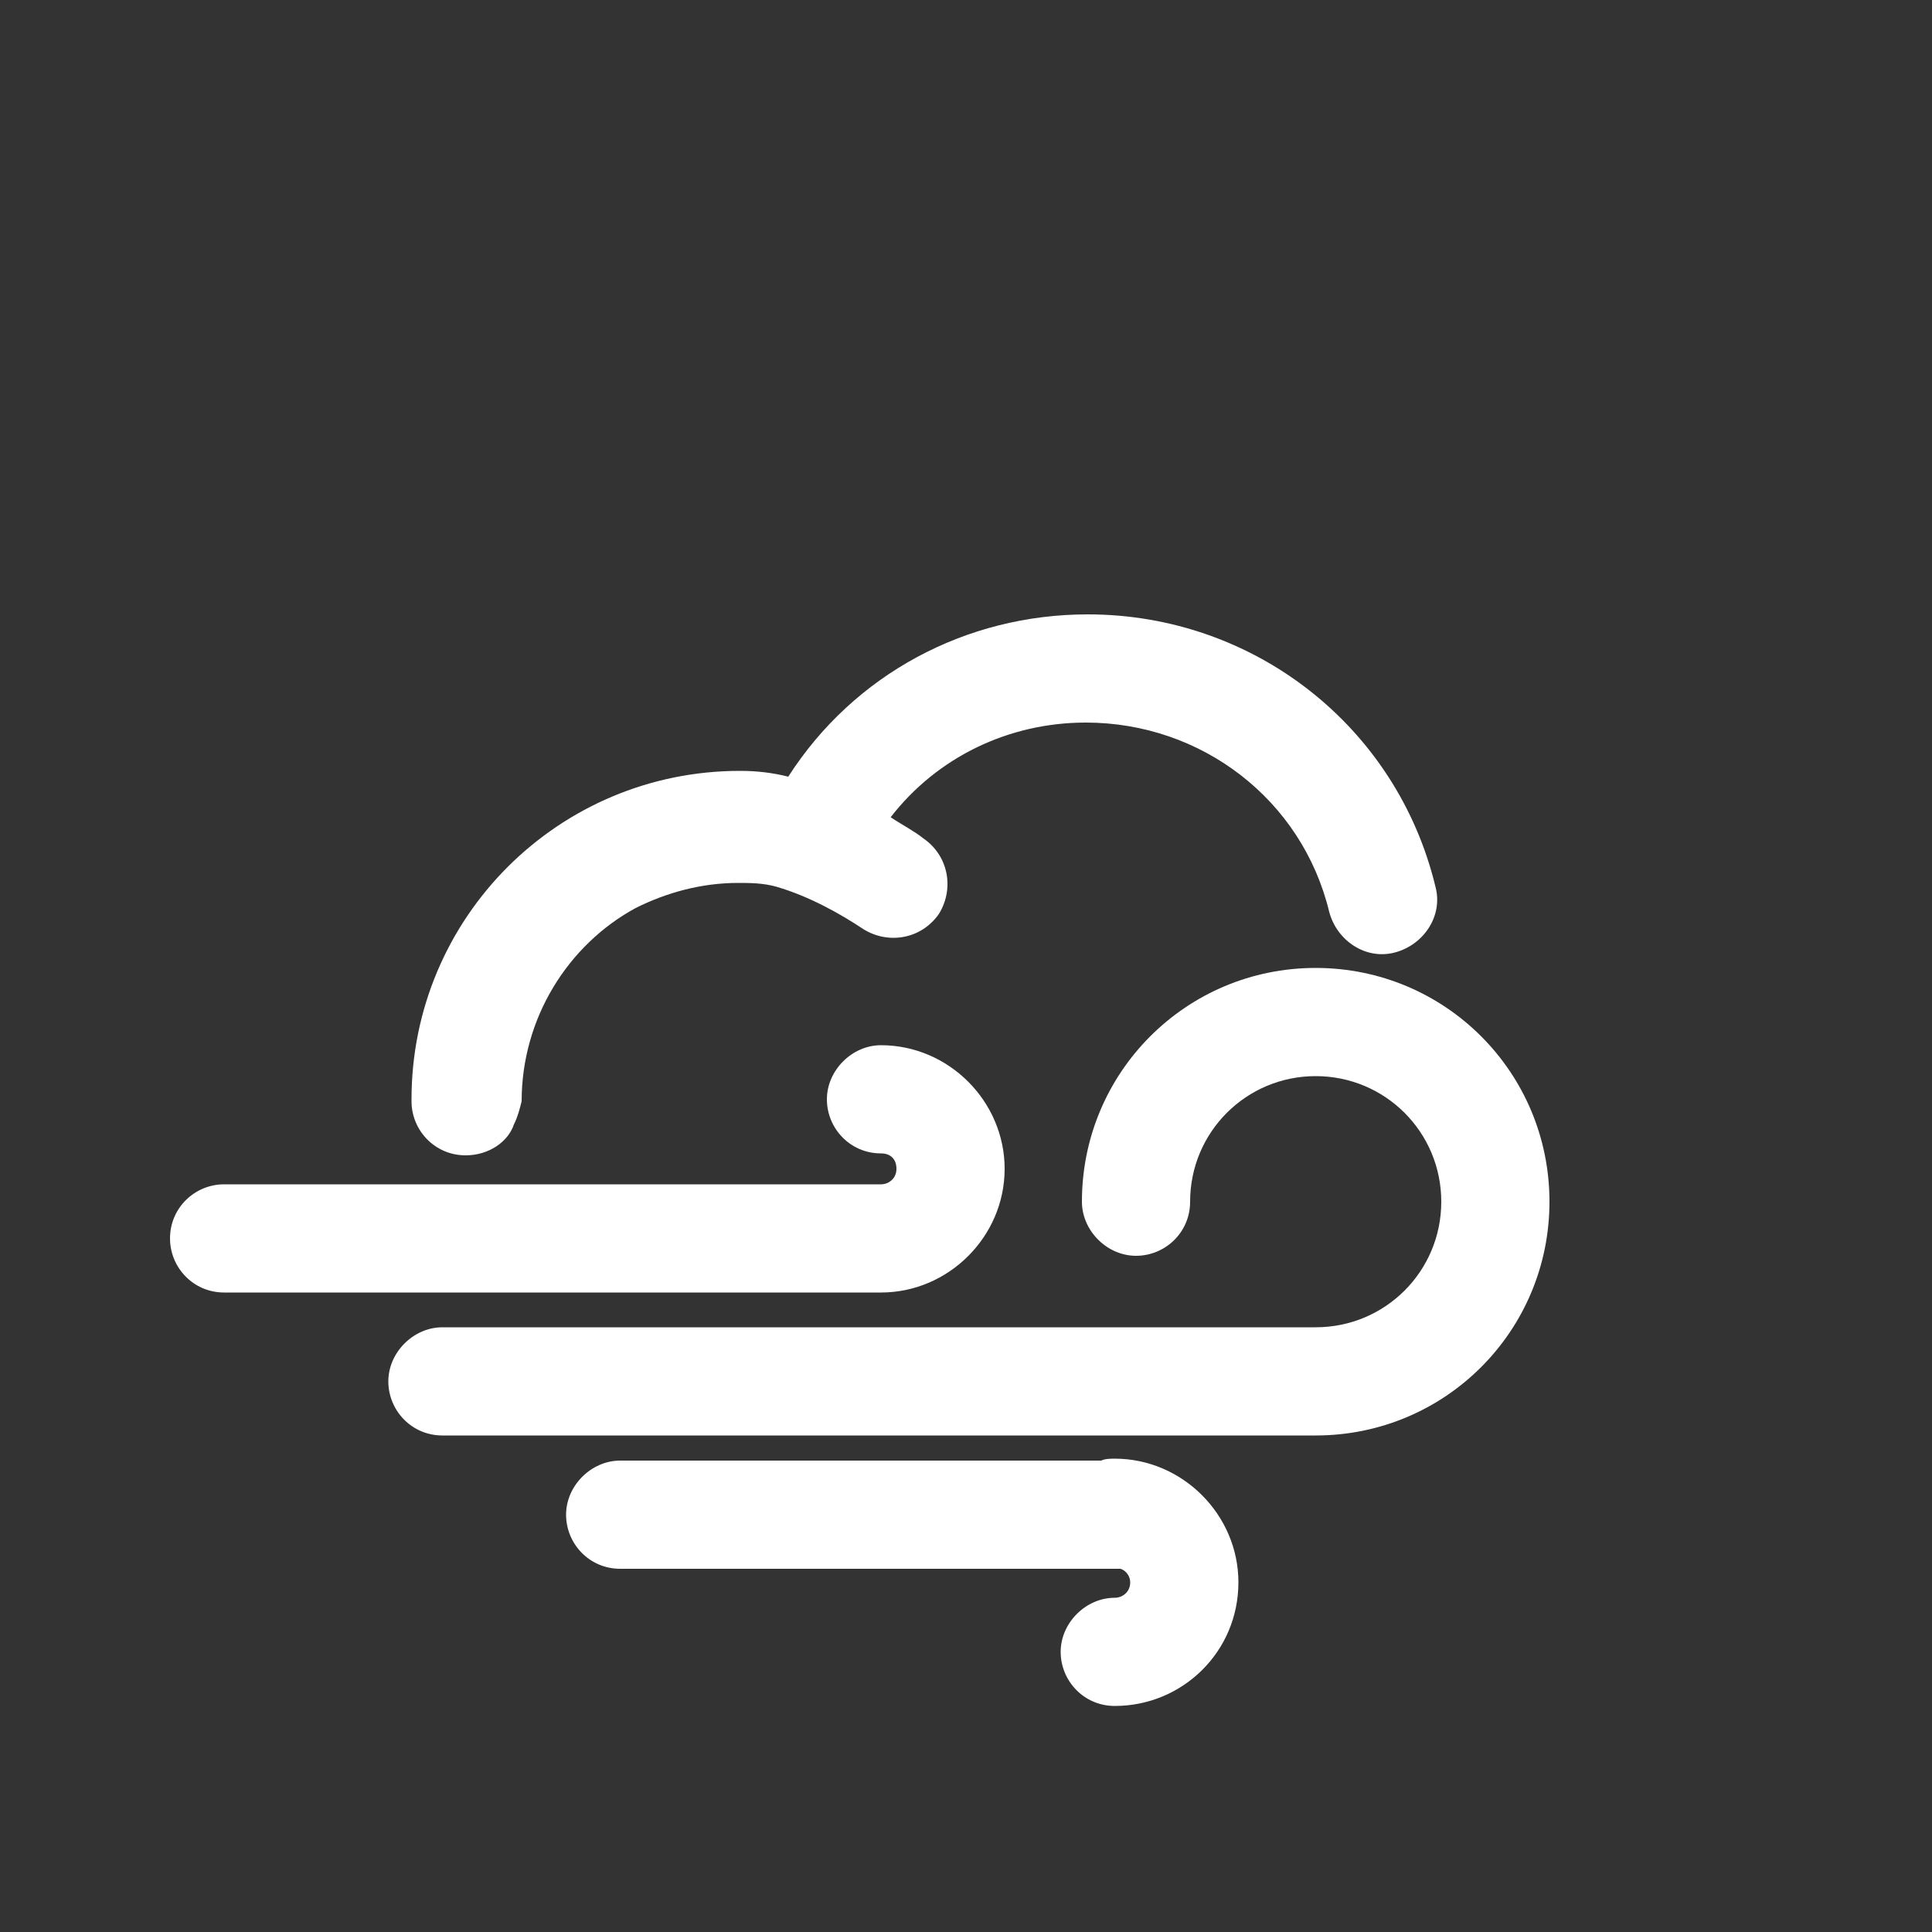 <?xml version="1.0" encoding="utf-8"?>
<!-- Generated by IcoMoon.io -->
<!DOCTYPE svg PUBLIC "-//W3C//DTD SVG 1.1//EN" "http://www.w3.org/Graphics/SVG/1.1/DTD/svg11.dtd">
<svg version="1.1" xmlns="http://www.w3.org/2000/svg" xmlns:xlink="http://www.w3.org/1999/xlink" width="32" height="32" viewBox="0 0 32 32">
<rect x="0" y="0" width="32" height="32" fill="#333333" stroke="none"/>
<path fill="#FFF" d="M7.712 19.136c0.384 0 0.704-0.224 0.8-0.512 0.064-0.128 0.096-0.256 0.128-0.384 0-1.376 0.768-2.592 1.888-3.2 0.512-0.256 1.088-0.416 1.696-0.416 0.192 0 0.416 0 0.64 0.064 0.544 0.16 1.056 0.448 1.44 0.704 0.416 0.256 0.96 0.16 1.248-0.256 0.256-0.416 0.16-0.96-0.256-1.248-0.16-0.128-0.352-0.224-0.544-0.352 0.768-0.992 1.952-1.568 3.232-1.568 1.92 0 3.584 1.28 4.032 3.136 0.128 0.48 0.608 0.8 1.088 0.672s0.8-0.608 0.672-1.088c-0.64-2.656-3.008-4.512-5.76-4.512-2.016 0-3.872 0.992-4.96 2.688-0.256-0.064-0.512-0.096-0.8-0.096-3.008 0-5.44 2.432-5.44 5.44 0 0 0 0 0 0s0 0 0 0.032c0 0.48 0.384 0.896 0.896 0.896z"></path>
<path fill="#FFF" d="M16.64 19.36c0-1.12-0.928-2.048-2.048-2.048-0.48 0-0.896 0.416-0.896 0.896s0.384 0.896 0.896 0.896c0.16 0 0.256 0.096 0.256 0.256s-0.128 0.256-0.256 0.256h-10.88c-0.48 0-0.896 0.384-0.896 0.896 0 0.48 0.384 0.896 0.896 0.896h10.88c1.12 0 2.048-0.928 2.048-2.048z"></path>
<path fill="#FFF" d="M18.464 24.16c-0.064 0-0.16 0-0.224 0.032h-7.968c-0.48 0-0.896 0.416-0.896 0.896s0.384 0.896 0.896 0.896h8.192c0.032 0 0.064 0 0.096 0 0.096 0.032 0.16 0.128 0.16 0.224 0 0.16-0.128 0.256-0.256 0.256-0.48 0-0.896 0.416-0.896 0.896s0.384 0.896 0.896 0.896c1.12 0 2.048-0.896 2.048-2.048 0-1.12-0.928-2.048-2.048-2.048z"></path>
<path fill="#FFF" d="M21.792 16.032c-2.144 0-3.872 1.728-3.872 3.872 0 0.48 0.416 0.896 0.896 0.896s0.896-0.384 0.896-0.896c0-1.152 0.928-2.080 2.080-2.080s2.080 0.928 2.080 2.080c0 1.152-0.928 2.080-2.080 2.080h-14.464c-0.48 0-0.896 0.416-0.896 0.896s0.384 0.896 0.896 0.896h14.464c2.144 0 3.872-1.728 3.872-3.872s-1.728-3.872-3.872-3.872z"></path>
</svg>
